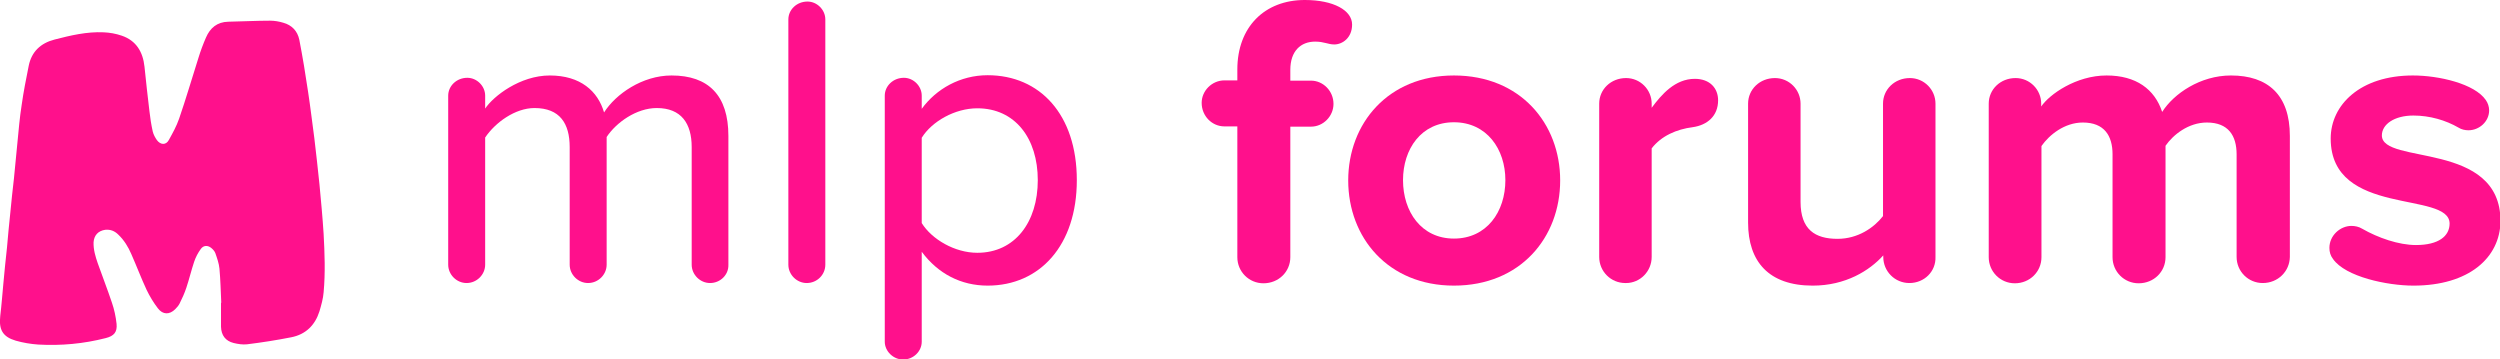 <?xml version="1.0" encoding="utf-8"?>
<!-- Generator: Adobe Illustrator 18.1.0, SVG Export Plug-In . SVG Version: 6.00 Build 0)  -->
<svg version="1.1" id="Layer_1" xmlns="http://www.w3.org/2000/svg" xmlns:xlink="http://www.w3.org/1999/xlink" x="0px" y="0px"
	 viewBox="0 0 967.2 139" enable-background="new 0 0 967.2 139" xml:space="preserve">
<path fill="#FF108C" d="M85.6,117.1c-0.2-4.4-0.3-8.8-0.7-13.2c-0.2-2-0.9-4-1.6-6c-0.3-0.8-1-1.5-1.6-2c-1.4-1.1-3-1-4,0.4
	c-1.1,1.5-2,3.2-2.6,5c-1.1,3.3-1.9,6.7-3,10c-0.7,2.1-1.6,4.1-2.6,6.1c-0.4,0.8-1,1.5-1.7,2.2c-2.2,2.2-4.8,2.2-6.7-0.3
	c-1.7-2.2-3.2-4.7-4.4-7.2c-2.1-4.5-3.9-9.3-5.9-13.8c-1.2-2.8-2.8-5.4-5-7.5c-1.4-1.4-3-2.1-5.1-1.9c-2.7,0.4-4.3,2.1-4.5,4.8
	c-0.1,2.8,0.7,5.5,1.6,8.1c1.8,5.1,3.8,10.2,5.5,15.3c0.9,2.6,1.5,5.4,1.8,8.2c0.3,3.2-1,4.7-4.2,5.5c-8.6,2.2-17.3,3-26.1,2.5
	c-2.9-0.2-5.9-0.7-8.7-1.5c-5.1-1.5-6.6-4.3-6-9.6c0.5-4.1,0.8-8.3,1.2-12.5c0.4-4.6,0.9-9.3,1.4-13.9c0.4-4.5,0.8-9,1.3-13.6
	c0.4-4.4,0.9-8.8,1.4-13.2c0.4-4.5,0.9-9,1.3-13.4c0.5-5,0.9-10.1,1.7-15.1c0.7-5,1.7-10,2.7-15c1.1-5.5,4.6-8.8,10-10.2
	c6.2-1.6,12.5-3.1,19-2.8c2.3,0.1,4.7,0.5,7,1.3c5.6,1.9,8.2,6.3,8.8,12c0.6,5.7,1.2,11.4,1.9,17.1c0.3,2.7,0.7,5.3,1.3,8
	c0.3,1.2,0.9,2.3,1.6,3.3c1.4,1.9,3.5,2,4.6,0c1.5-2.7,3-5.4,4-8.3c2.7-7.8,5-15.8,7.5-23.6c0.8-2.6,1.8-5.3,2.9-7.8
	c1.6-3.7,4.3-6,8.6-6.1c5.4-0.1,10.8-0.4,16.2-0.4c1.7,0,3.5,0.3,5.1,0.8c3.3,0.9,5.5,3.2,6.2,6.6c1.3,6.7,2.4,13.4,3.4,20.2
	c0.9,5.9,1.6,11.9,2.4,17.8c0.7,6,1.4,12,2,18c0.6,6.4,1.2,12.7,1.6,19.1c0.4,7.5,0.7,15,0,22.6c-0.2,2.5-0.9,4.9-1.6,7.3
	c-1.7,5.4-5.3,9-11,10.1c-5.6,1.1-11.3,2-17,2.7c-1.7,0.2-3.5-0.1-5.2-0.5c-3.2-0.8-4.8-3-4.9-6.3c0-3,0-6,0-8.9
	C85.5,117.1,85.5,117.1,85.6,117.1z"/>
<g>
	<path fill="#FF108C" d="M274.7,109.5c-3.8,0-7.1-3.2-7.1-7.1V56.9c0-9.1-4-15.1-13.5-15.1c-7.9,0-15.7,5.6-19.4,11.2v49.4
		c0,3.8-3.2,7.1-7.2,7.1c-3.8,0-7.1-3.2-7.1-7.1V56.9c0-9.1-3.8-15.1-13.6-15.1c-7.5,0-15.2,5.6-19.1,11.4v49.2
		c0,3.8-3.2,7.1-7.2,7.1c-3.8,0-7.1-3.2-7.1-7.1V37c0-3.7,3.2-6.9,7.4-6.9c3.7,0,6.9,3.2,6.9,6.9v5c3.2-4.8,13.5-12.8,25-12.8
		c11.9,0,18.6,6.1,21,14.3c4.5-7.1,14.8-14.3,26.1-14.3c14.3,0,22,7.7,22,23.4v49.9C281.9,106.3,278.7,109.5,274.7,109.5z"/>
	<path fill="#FF108C" d="M312.1,109.5c-3.8,0-7.1-3.2-7.1-7.1V7.5c0-3.7,3.2-6.9,7.4-6.9c3.7,0,6.9,3.2,6.9,6.9v94.9
		C319.3,106.3,316.1,109.5,312.1,109.5z"/>
	<path fill="#FF108C" d="M382.1,110.5c-10.3,0-19.2-4.6-25.5-13.1v34.8c0,3.7-3.2,6.9-7.2,6.9c-3.8,0-7.1-3.2-7.1-6.9V37
		c0-3.7,3.2-6.9,7.4-6.9c3.7,0,6.9,3.2,6.9,6.9v5.1c5.6-7.7,14.9-13,25.5-13c20.2,0,34.5,15.2,34.5,40.6
		C416.6,94.9,402.3,110.5,382.1,110.5z M378.1,41.9c-8.7,0-17.6,5.1-21.5,11.4v33c3.9,6.3,12.8,11.5,21.5,11.5
		c14.6,0,23.4-11.9,23.4-28.1S392.7,41.9,378.1,41.9z"/>
	<path fill="#FF108C" d="M516.2,17.2c-2.4,0-3.9-1.1-7.4-1.1c-5.6,0-9.6,3.7-9.6,10.9v4.2h8c4.7,0,8.7,4,8.7,9c0,4.8-4,8.8-8.7,8.8
		h-8v50.5c0,5.6-4.5,10.1-10.4,10.1c-5.6,0-10.1-4.5-10.1-10.1V48.9h-5c-4.8,0-8.8-4-8.8-9.1c0-4.7,4-8.7,8.8-8.7h5v-4.2
		c0-16.5,10.6-26.9,26.1-26.9c11.1,0,18.3,4,18.3,9.5C523.1,14.6,519.4,17.2,516.2,17.2z"/>
	<path fill="#FF108C" d="M562.5,110.5c-25.5,0-40.9-18.6-40.9-40.7c0-22,15.4-40.6,40.9-40.6c25.7,0,41.1,18.6,41.1,40.6
		C603.6,91.9,588.2,110.5,562.5,110.5z M562.5,47.3c-12.7,0-19.7,10.4-19.7,22.4c0,12.2,7.1,22.6,19.7,22.6
		c12.7,0,19.9-10.4,19.9-22.6C582.4,57.7,575.2,47.3,562.5,47.3z"/>
	<path fill="#FF108C" d="M654.9,49.2c-6.3,0.8-12.2,3.4-15.9,8.2v42c0,5.6-4.5,10.1-9.9,10.1h-0.3c-5.6,0-10.1-4.5-10.1-10.1V40.1
		c0-5.5,4.5-9.9,10.4-9.9c5.5,0,9.9,4.5,9.9,9.9v1.6c3.8-5.1,9-11.2,16.7-11.2c5.9,0,9,3.7,9,8.3C664.7,44.9,660.5,48.4,654.9,49.2z
		"/>
	<path fill="#FF108C" d="M738.7,109.5c-5.6,0-10.1-4.5-10.1-10.1v-0.6c-5.3,5.9-14.6,11.7-27.3,11.7c-17,0-25-9.3-25-24.4v-46
		c0-5.5,4.5-9.9,10.4-9.9c5.5,0,9.9,4.5,9.9,9.9v38c0,10.7,5.6,14.3,14.3,14.3c7.9,0,14.1-4.3,17.6-8.8V40.1c0-5.5,4.5-9.9,10.4-9.9
		c5.5,0,9.9,4.5,9.9,9.9v59.3C749,105,744.5,109.5,738.7,109.5z"/>
	<path fill="#FF108C" d="M875.4,109.5c-5.6,0-10.1-4.5-10.1-10.1V59.7c0-7.2-3.2-12.3-11.5-12.3c-7.2,0-13.1,4.8-16,9v43.1
		c0,5.6-4.5,10.1-10.4,10.1c-5.6,0-10.1-4.5-10.1-10.1V59.7c0-7.2-3.2-12.3-11.5-12.3c-7.1,0-13,4.8-16,9.1v43
		c0,5.6-4.5,10.1-10.3,10.1c-5.6,0-10.1-4.5-10.1-10.1V40.1c0-5.5,4.5-9.9,10.4-9.9c5.5,0,9.9,4.5,9.9,9.9v1.1
		c3.2-4.7,13.5-12,25.3-12c11.4,0,18.6,5.3,21.5,14.1c4.5-7.1,14.8-14.1,26.6-14.1c14.3,0,22.8,7.5,22.8,23.4v46.8
		C885.8,105,881.3,109.5,875.4,109.5z"/>
	<path fill="#FF108C" d="M933.7,110.5c-10.1,0-26.3-3.4-31.1-10.3c-1-1.3-1.4-2.7-1.4-4.3c0-4.8,4.2-8.5,8.5-8.5
		c1.4,0,2.9,0.3,4.2,1.1c6.1,3.5,14.1,6.3,20.8,6.3c8.8,0,13-3.5,13-8.3c0-12.8-46-2.4-46-32.9c0-13,11.4-24.4,31.8-24.4
		c10.1,0,23.9,3.2,28.2,9.5c0.8,1.1,1.3,2.6,1.3,4c0,4.3-3.8,7.7-8,7.7c-1.3,0-2.7-0.3-3.8-1c-5-2.9-11.2-4.7-17.5-4.7
		c-7.4,0-12.2,3.4-12.2,7.7c0,11.5,45.9,1.9,45.9,33.2C967.2,99.7,955.2,110.5,933.7,110.5z"/>
</g>
</svg>
